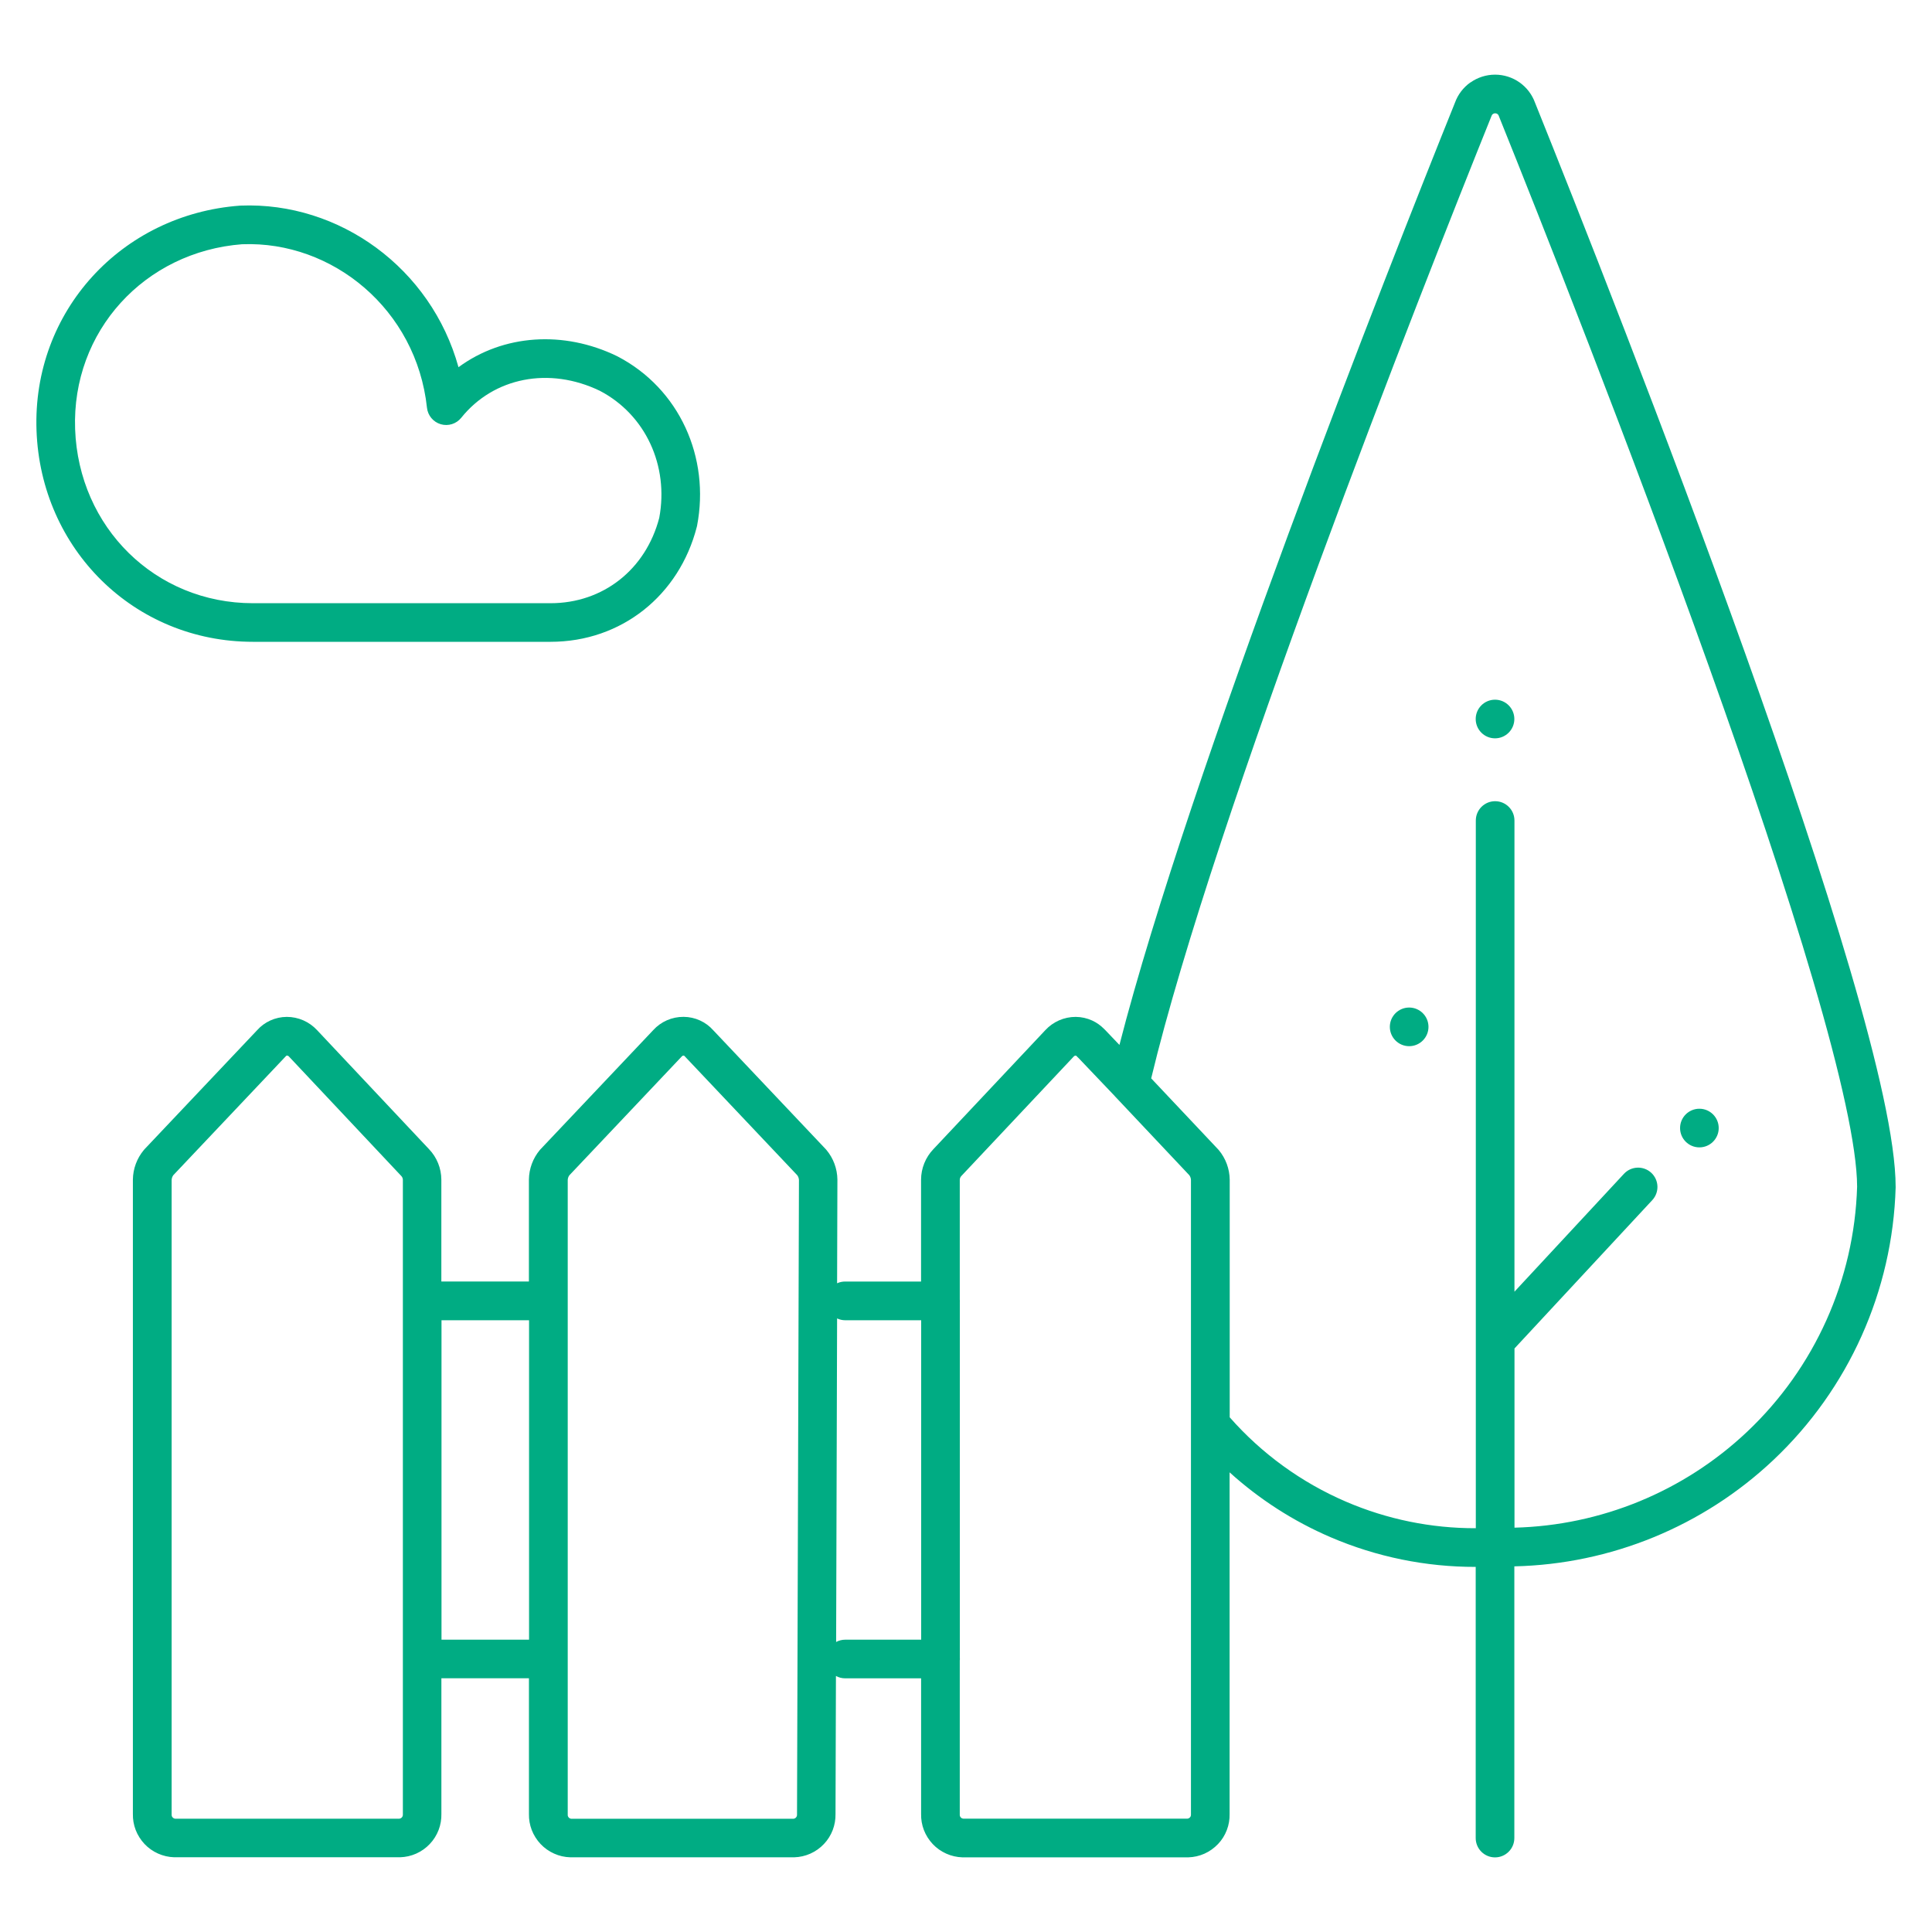 <svg fill="none" height="50" viewBox="0 0 50 50" width="50" xmlns="http://www.w3.org/2000/svg"><g fill="#00ac83"><path d="m38.691 19.108c.276 0 .5-.224.5-.5s-.224-.5-.5-.5c-.276 0-.5.224-.5.5s.224.5.5.5z"/><path d="m36.969 26.575c0 .276-.224.5-.5.5-.276 0-.5-.224-.5-.5s.224-.5.5-.5c.276 0 .5.224.5.5z"/><path d="m43.98 29.694c.276 0 .5-.224.5-.5 0-.276-.224-.5-.5-.5-.276 0-.5.224-.5.5 0 .276.224.5.5.5z"/><g clip-rule="evenodd" fill-rule="evenodd"><path d="m38.055 2.135c.186-.132.409-.203.637-.203s.451.071.637.203c.182.13.321.312.397.522 1.053 2.615 3.377 8.486 5.441 14.257 1.033 2.888 2.002 5.758 2.714 8.184.705 2.402 1.178 4.437 1.178 5.62l-0.0.015c-.078 2.676-1.215 5.212-3.162 7.05-1.822 1.72-4.213 2.698-6.706 2.754v7.032c0 .276-.224.5-.5.5-.276 0-.5-.224-.5-.5v-7.018c-1.289.003-2.567-.258-3.755-.768-.961-.413-1.843-.981-2.614-1.679v8.843c.003.142-.021.283-.072.415-.051.135-.129.259-.229.363s-.218.189-.35.248c-.132.059-.274.091-.419.095l-.014 0-5.83-0c-.144-.004-.287-.037-.419-.096-.132-.059-.251-.143-.35-.248-.099-.105-.177-.229-.229-.363-.051-.133-.075-.274-.072-.415v-3.511h-1.965c-.087 0-.168-.022-.239-.061l-.011 3.573c.003.141-.022.282-.072.414-.052.135-.129.259-.229.363-.099.105-.218.189-.35.248-.132.059-.274.091-.419.095l-.014 0-5.78-0c-.144-.004-.287-.036-.419-.096-.132-.059-.251-.143-.35-.248-.099-.105-.177-.229-.229-.363-.051-.133-.075-.274-.072-.415v-3.511h-2.25l-.016-0v3.511c.003.142-.021.283-.072.415-.052.135-.129.259-.229.363-.099.105-.218.189-.35.248-.132.059-.274.091-.419.095l-.014 0-5.83-0c-.144-.004-.287-.037-.419-.096-.132-.059-.251-.143-.35-.248s-.177-.229-.229-.363c-.051-.133-.075-.274-.072-.415v-16.417c.004-.28.104-.549.283-.764.007-.008.013-.015.02-.023l2.911-3.077c.095-.107.211-.193.341-.252.134-.061.279-.093.426-.094h.003c.147 0.0.293.031.428.09.134.059.254.145.354.252l2.896 3.079c.205.213.32.497.321.793v.002 2.633l.016-0h2.25v-2.64c.004-.28.104-.549.283-.764.007-.008.013-.016.021-.023l2.913-3.079c.099-.109.22-.196.354-.255.137-.06.284-.09.434-.089.146.001.291.033.424.094.13.059.246.145.341.252l2.911 3.077c.007.007.014.015.02.023.179.214.279.484.283.764l0.0.008-.008 2.677c.063-.029.134-.045.208-.045h1.965v-2.635c.001-.296.116-.58.321-.793l2.896-3.079c.099-.107.22-.193.354-.252.135-.059.281-.09.428-.09h.003c.147.001.292.033.426.094.115.053.219.126.307.216.01.009.019.018.029.028l.37.388c1.804-7.022 6.962-20.112 8.684-24.387.076-.21.215-.392.397-.522zm-16.416 40.359c.07-.038.151-.059.236-.059h1.965v-8.267h-1.965c-.075 0-.147-.017-.211-.047zm3.203.461c0-.007 0-.013 0-.02 0-.007-0-.015-.001-.022l-0-.008-.001-.01v-9.187c.001-.008.001-.016.001-.024l0-.016c0-.013-.001-.027-.002-.04v-3.092c0-.038.015-.075.042-.103l.005-.005 2.9-3.083.004-.004c.006-.007.014-.012.022-.016.008-.004.017-.005.025-.006.004 0.0.009.001.013.003.004.002.008.005.011.008.015.017.031.034.048.048l.937.984.011.013.009.01.009.009 1.903 2.019c.027.036.043.08.044.125v16.412l0.0.014c0.0.013-.002.026-.006.038-.005.012-.012.024-.021.033-.009.01-.02.017-.032.023-.011.005-.022.008-.034.009h-5.797c-.012-.001-.023-.004-.034-.009-.004-.002-.007-.004-.011-.005-.004-.003-.008-.005-.012-.008-.003-.003-.006-.006-.009-.009-.009-.009-.016-.021-.021-.033-.005-.012-.007-.025-.006-.038l0-.014v-3.977c0-.004.001-.008.001-.012 0-.003 0-.005 0-.008zm4.949-15.049 1.731 1.836c.007.007.013.015.02.022.179.215.279.484.283.764l0.0.007-0 6.145c.828.941 1.855 1.687 3.009 2.183 1.063.457 2.206.69 3.36.687v-18.315c0-.276.224-.5.5-.5.276 0 .5.224.5.5v12.194l2.834-3.051c.188-.202.504-.214.707-.026.202.188.214.504.026.707l-3.566 3.839v4.638c2.238-.056 4.383-.936 6.019-2.481 1.752-1.654 2.776-3.936 2.848-6.344-.002-1.018-.428-2.914-1.138-5.332-.704-2.399-1.666-5.248-2.696-8.128-2.059-5.76-4.381-11.624-5.431-14.23-.003-.007-.006-.015-.008-.022-.007-.02-.019-.037-.036-.049-.017-.012-.037-.018-.058-.018s-.041.006-.058.018c-.017.012-.03.029-.036.049-.003.008-.005.015-.009.023-1.782 4.423-7.181 18.134-8.799 24.885zm-18.365 14.529.016-0h2.25v-8.267h-2.25l-.016-0zm-3.974-15.111c-.008-.004-.016-.005-.025-.006-.004 0-.009.001-.013.003-.004.002-.008.005-.011.008-.005.005-.009.01-.014.015l-2.903 3.069c-.027.036-.042.08-.044.125v16.427c-0.0.013.002.026.006.038.005.012.012.024.021.033s.02.017.032.023c.011.005.022.008.034.009h5.797c.012-.001.023-.004.034-.009.012-.005.023-.013.032-.023.009-.009.016-.021.021-.033.005-.012.007-.025.007-.038l-0-.014 0-16.415c-0-.038-.015-.075-.042-.103l-.005-.005-2.904-3.088c-.006-.007-.014-.012-.022-.016zm10.214-.001c.007-.003.014-.004.021-.004h.004c.005 0 .009.001.014.003.004.002.008.005.011.009.005.005.009.01.014.015l2.903 3.069c.027.036.042.08.044.125l-.05 16.411 0.0.016c0.0.013-.002.026-.007.038-.005.012-.012.024-.021.033-.009.01-.02.017-.032.023-.011.005-.022.008-.034.009h-5.747c-.012-.001-.023-.004-.034-.009-.012-.005-.023-.013-.032-.023-.009-.009-.016-.021-.021-.033s-.007-.025-.006-.038l0-.014v-16.412c.001-.045.016-.089.043-.125l2.903-3.069.009-.01c.005-.005.011-.009.017-.012z"/><path d="m11.866 9.504c-.707-2.56-3.079-4.285-5.64-4.183l-.017.001c-3.062.227-5.374 2.736-5.264 5.817.109 3.067 2.523 5.471 5.601 5.471h7.702c1.836 0 3.33-1.202 3.785-2.974.003-.01.005-.02.007-.03.339-1.762-.452-3.548-2.061-4.384l-.012-.006c-1.379-.669-2.942-.565-4.101.287zm-5.592-3.184c-2.536.193-4.42 2.256-4.33 4.784.091 2.546 2.078 4.507 4.602 4.507h7.702c1.359 0 2.463-.871 2.813-2.208.253-1.349-.354-2.671-1.537-3.289-1.312-.633-2.749-.346-3.587.698-.127.158-.336.224-.53.167-.194-.057-.335-.225-.357-.427-.272-2.542-2.442-4.32-4.776-4.231z"/></g></g></svg>